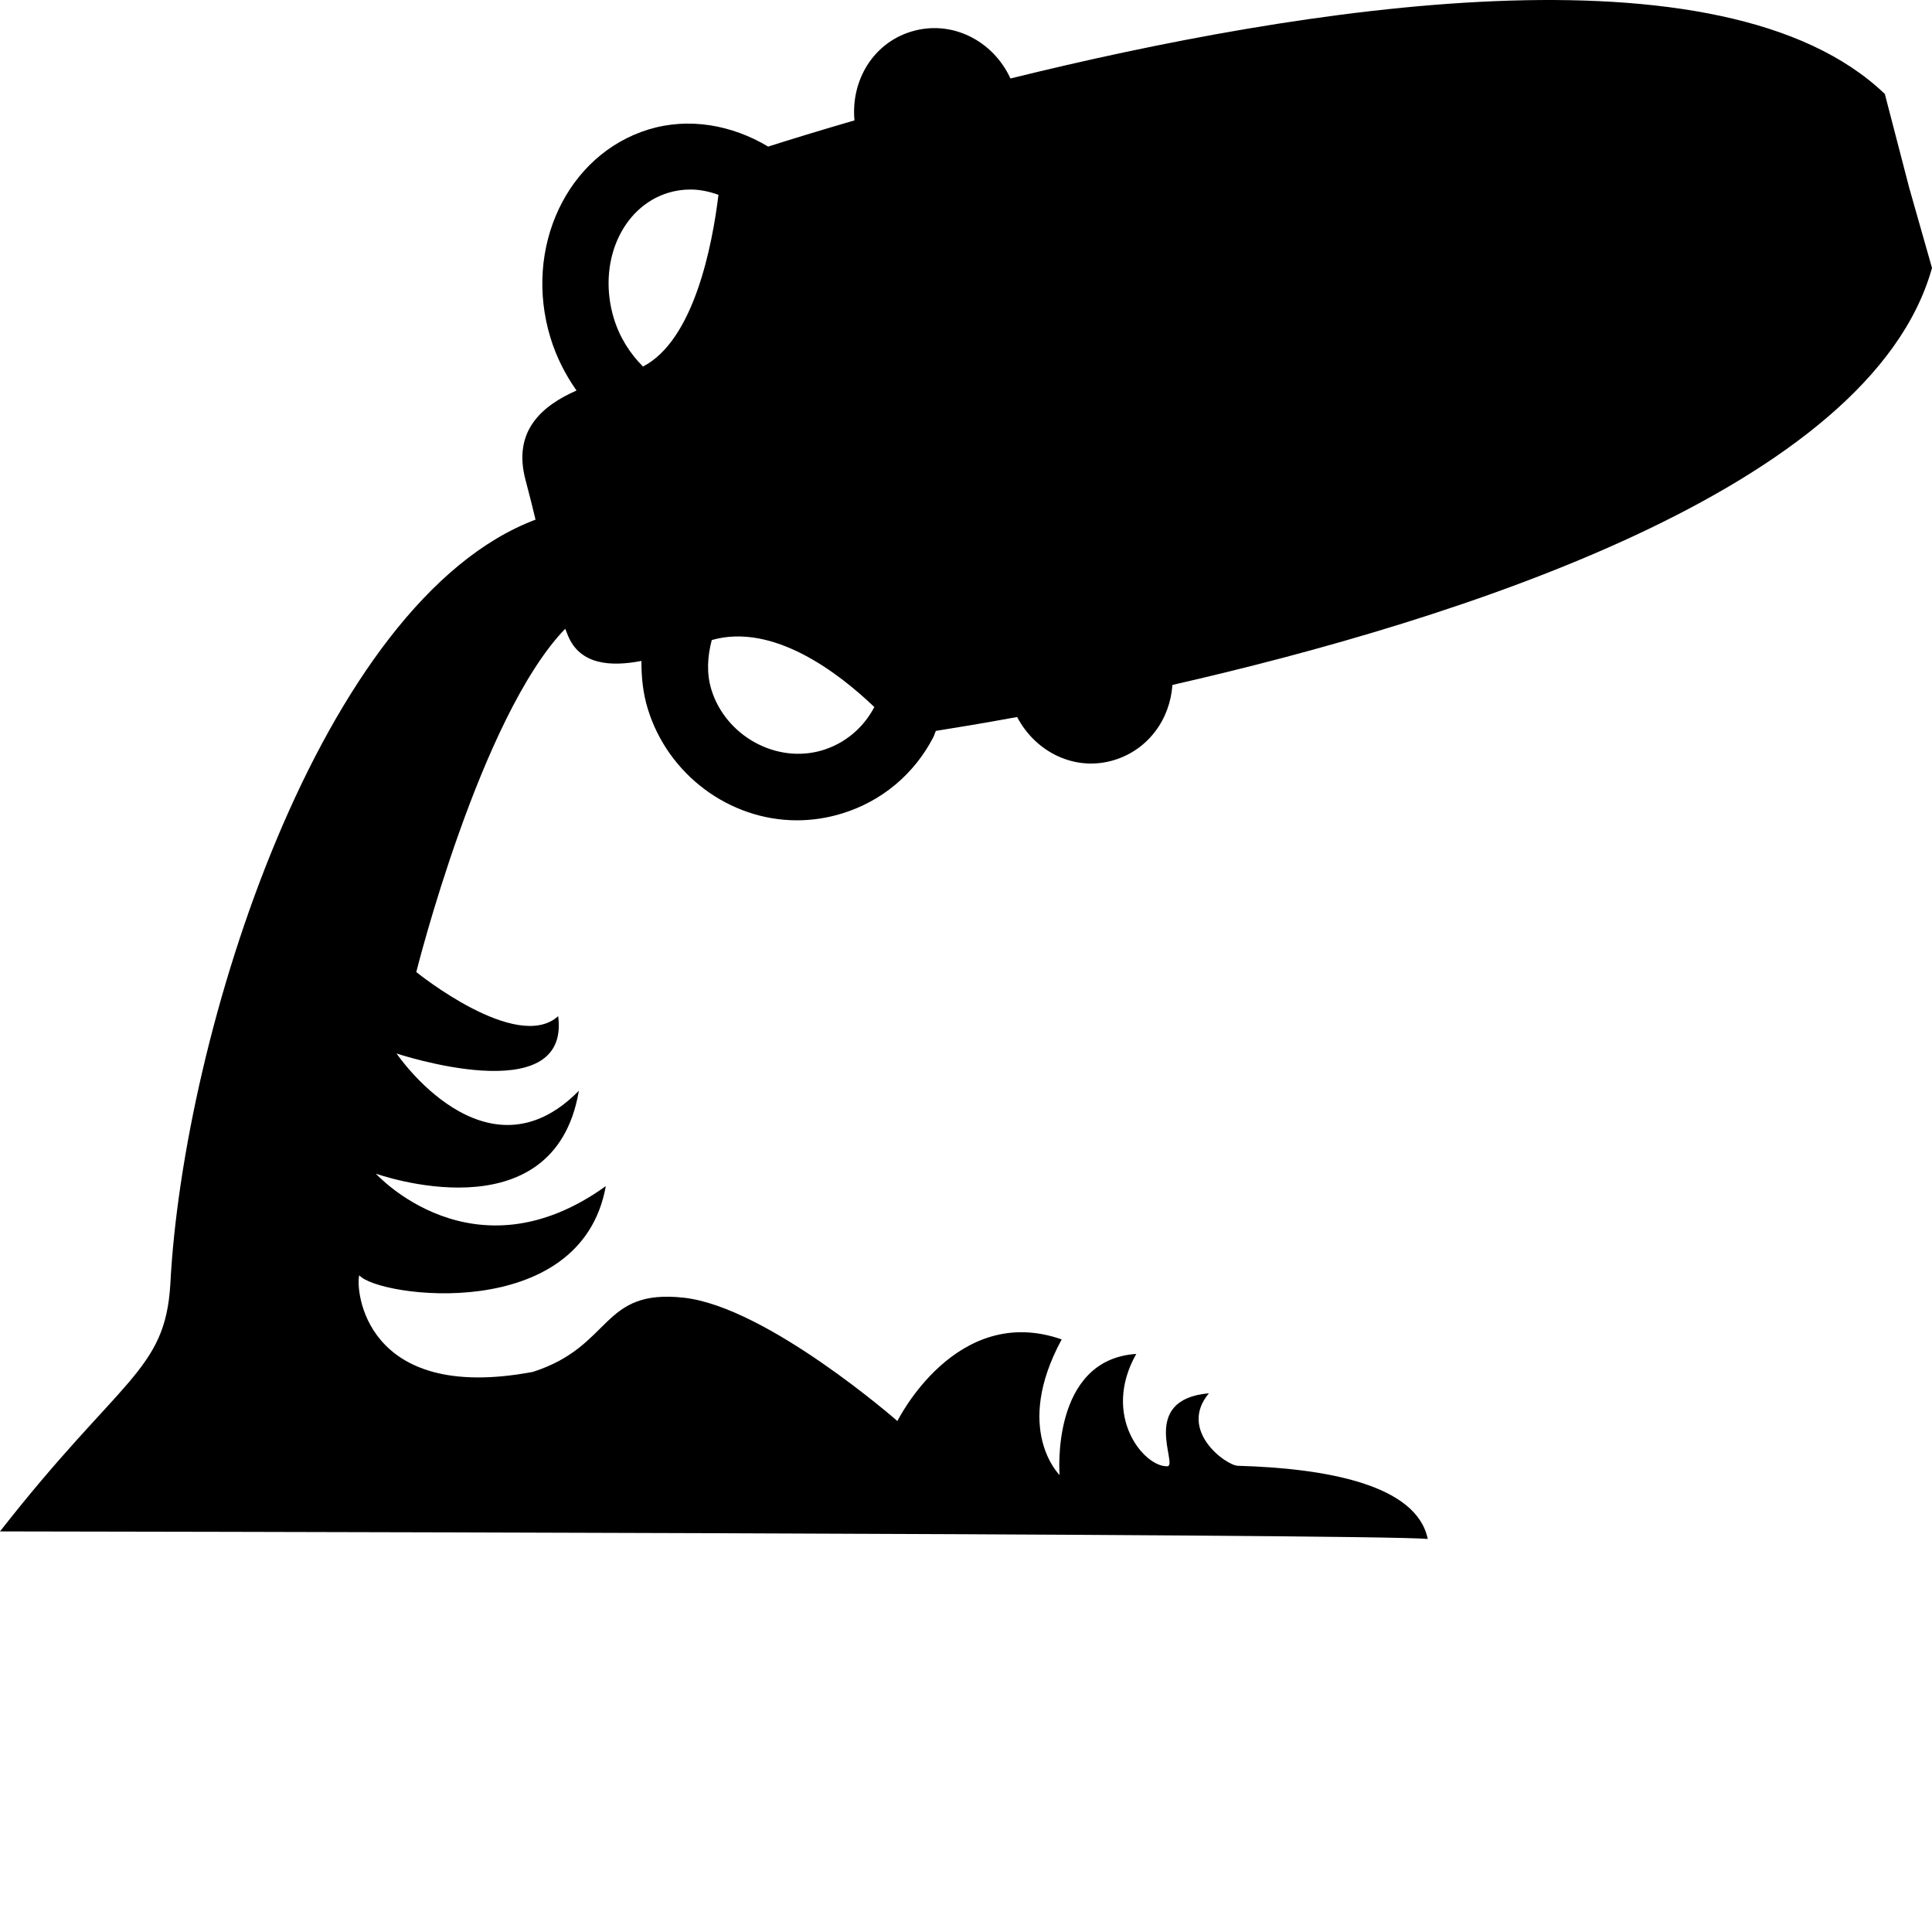 <?xml version="1.0" encoding="iso-8859-1"?>
<!-- Generator: Adobe Illustrator 16.0.4, SVG Export Plug-In . SVG Version: 6.00 Build 0)  -->
<!DOCTYPE svg PUBLIC "-//W3C//DTD SVG 1.1//EN" "http://www.w3.org/Graphics/SVG/1.1/DTD/svg11.dtd">
<svg version="1.1" id="Layer_1" xmlns="http://www.w3.org/2000/svg" xmlns:xlink="http://www.w3.org/1999/xlink" x="0px" y="0px"
	 width="32px" height="32px" viewBox="0 0 32 32" style="enable-background:new 0 0 32 32;" xml:space="preserve">
<path d="M32,4.438l-0.377-1.326l-0.404-1.555C28.535-1.021,21.52,0.119,16.736,1.3c-0.288-0.629-0.977-0.981-1.645-0.776
	c-0.638,0.195-1,0.82-0.938,1.47c-0.578,0.168-1.063,0.317-1.43,0.434c-0.601-0.36-1.313-0.487-1.98-0.284
	C9.392,2.558,8.663,4.107,9.118,5.596c0.098,0.32,0.247,0.611,0.431,0.872C8.987,6.716,8.483,7.131,8.706,7.956
	C8.773,8.207,8.824,8.415,8.87,8.607c-3.561,1.341-5.835,8.505-6.049,12.667C2.733,22.72,2.001,22.806,0,25.365
	c0.48,0,22.77,0.036,23.648,0.125c-0.185-0.901-1.684-1.171-3.146-1.212c-0.195-0.006-0.994-0.584-0.479-1.201
	c-1.168,0.104-0.5,1.203-0.688,1.209c-0.384,0.015-1.097-0.832-0.515-1.861c-1.424,0.094-1.271,2.004-1.27,2.006
	c0,0-0.775-0.755,0.035-2.246c-1.753-0.615-2.721,1.352-2.721,1.352s-2.158-1.891-3.539-2.043c-1.383-0.153-1.17,0.803-2.5,1.229
	c-2.805,0.527-2.939-1.382-2.874-1.601c0.298,0.362,3.672,0.823,4.083-1.476c-2.196,1.578-3.809-0.207-3.809-0.207
	s2.951,1.063,3.363-1.373c-1.541,1.57-3.02-0.617-3.02-0.617s2.882,0.96,2.677-0.618c-0.687,0.618-2.35-0.731-2.35-0.731
	s1.055-4.225,2.467-5.686c0.016,0.039,0.028,0.074,0.046,0.116c0.201,0.483,0.708,0.515,1.216,0.417
	c-0.001,0.266,0.025,0.533,0.105,0.793c0.333,1.087,1.349,1.847,2.471,1.847c0.251,0,0.501-0.038,0.743-0.112
	c0.658-0.201,1.196-0.649,1.515-1.263c0.018-0.035,0.026-0.071,0.043-0.106c0.329-0.052,0.783-0.127,1.346-0.23
	c0.307,0.586,0.965,0.911,1.61,0.712c0.563-0.172,0.925-0.679,0.961-1.243C24.123,10.272,30.979,8.104,32,4.438z M11.066,3.194
	c0.12-0.037,0.244-0.055,0.37-0.055c0.159,0,0.315,0.034,0.464,0.088c-0.103,0.844-0.406,2.408-1.25,2.844
	c-0.213-0.212-0.386-0.481-0.482-0.795C9.89,4.364,10.292,3.431,11.066,3.194z M13.624,12.426c-0.765,0.231-1.607-0.238-1.842-1.006
	c-0.083-0.273-0.063-0.551,0.007-0.819c1.018-0.289,2.099,0.542,2.693,1.11C14.299,12.058,13.995,12.313,13.624,12.426z"/>
</svg>
